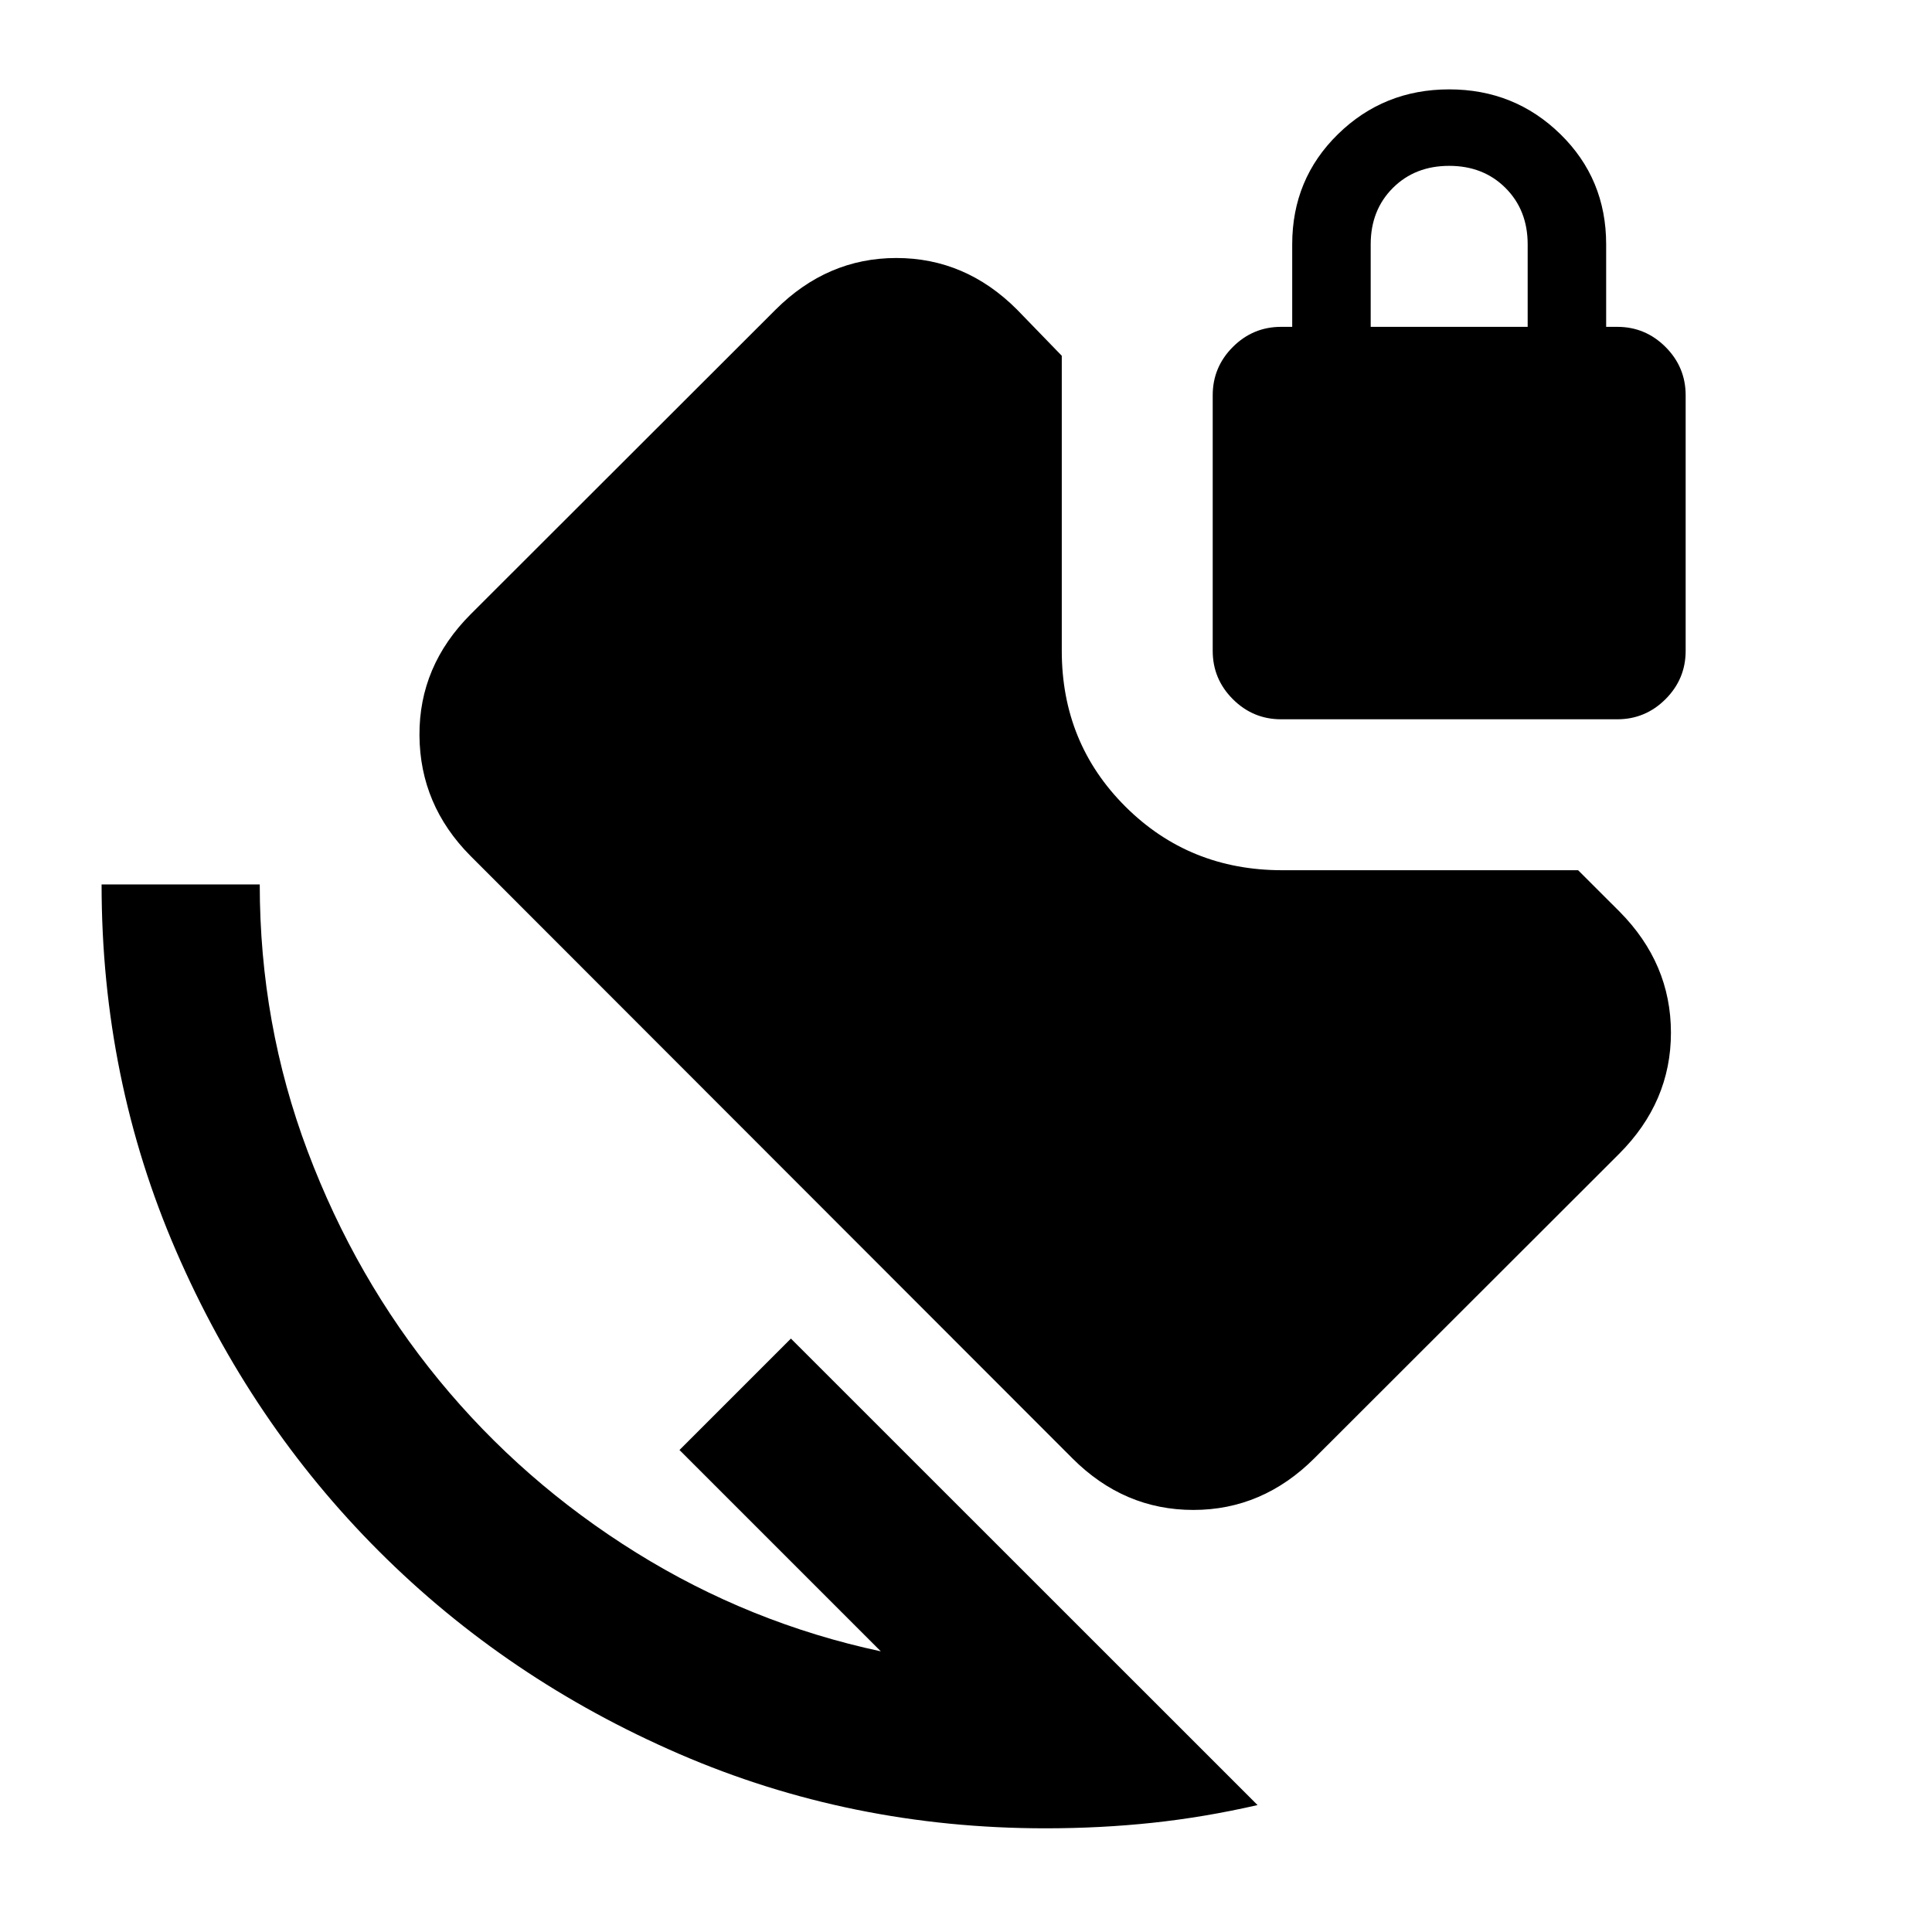 <svg xmlns="http://www.w3.org/2000/svg" height="24" viewBox="0 -960 960 960" width="24"><path d="M519.48-51.52q-96.65 0-182.08-37-85.42-37-149.17-100.75-63.75-63.75-100.75-149.18-37-85.42-37-182.07h78.59q0 69.35 23.79 132.54 23.79 63.2 65.25 113.74 41.46 50.54 97.94 85.69 56.49 35.14 121.62 49.09L337.63-239.5 393-294.87l231.87 231.8q-26.5 6.07-52.25 8.81t-53.14 2.74Zm117.11-551.07q-14 0-24-10t-10-24v-127q0-14 10-24t24-10h5.5v-41q0-32.5 22.75-54.75t55.25-22.25q32.5 0 55.25 22.25t22.75 54.75v41h5.5q14 0 24 10t10 24v127q0 14-10 24t-24 10h-167Zm44.5-195h78v-41q0-17-11-28t-28-11q-17 0-28 11t-11 28v41ZM532.93-235.3 233.78-534.7q-25.11-25.29-25.35-59.86-.23-34.57 25.54-60.32L385.3-806.05q25.77-25.75 60.09-25.75 34.33 0 59.91 25.58l22.29 23v146.63q0 45.9 31.69 77.45 31.7 31.55 77.81 31.55h147.06l20.55 20.52q25.58 25.78 25.58 60.23 0 34.45-25.77 60.2L653.18-235.47q-25.77 25.75-60.21 25.75-34.45 0-60.04-25.58Z"/></svg>
